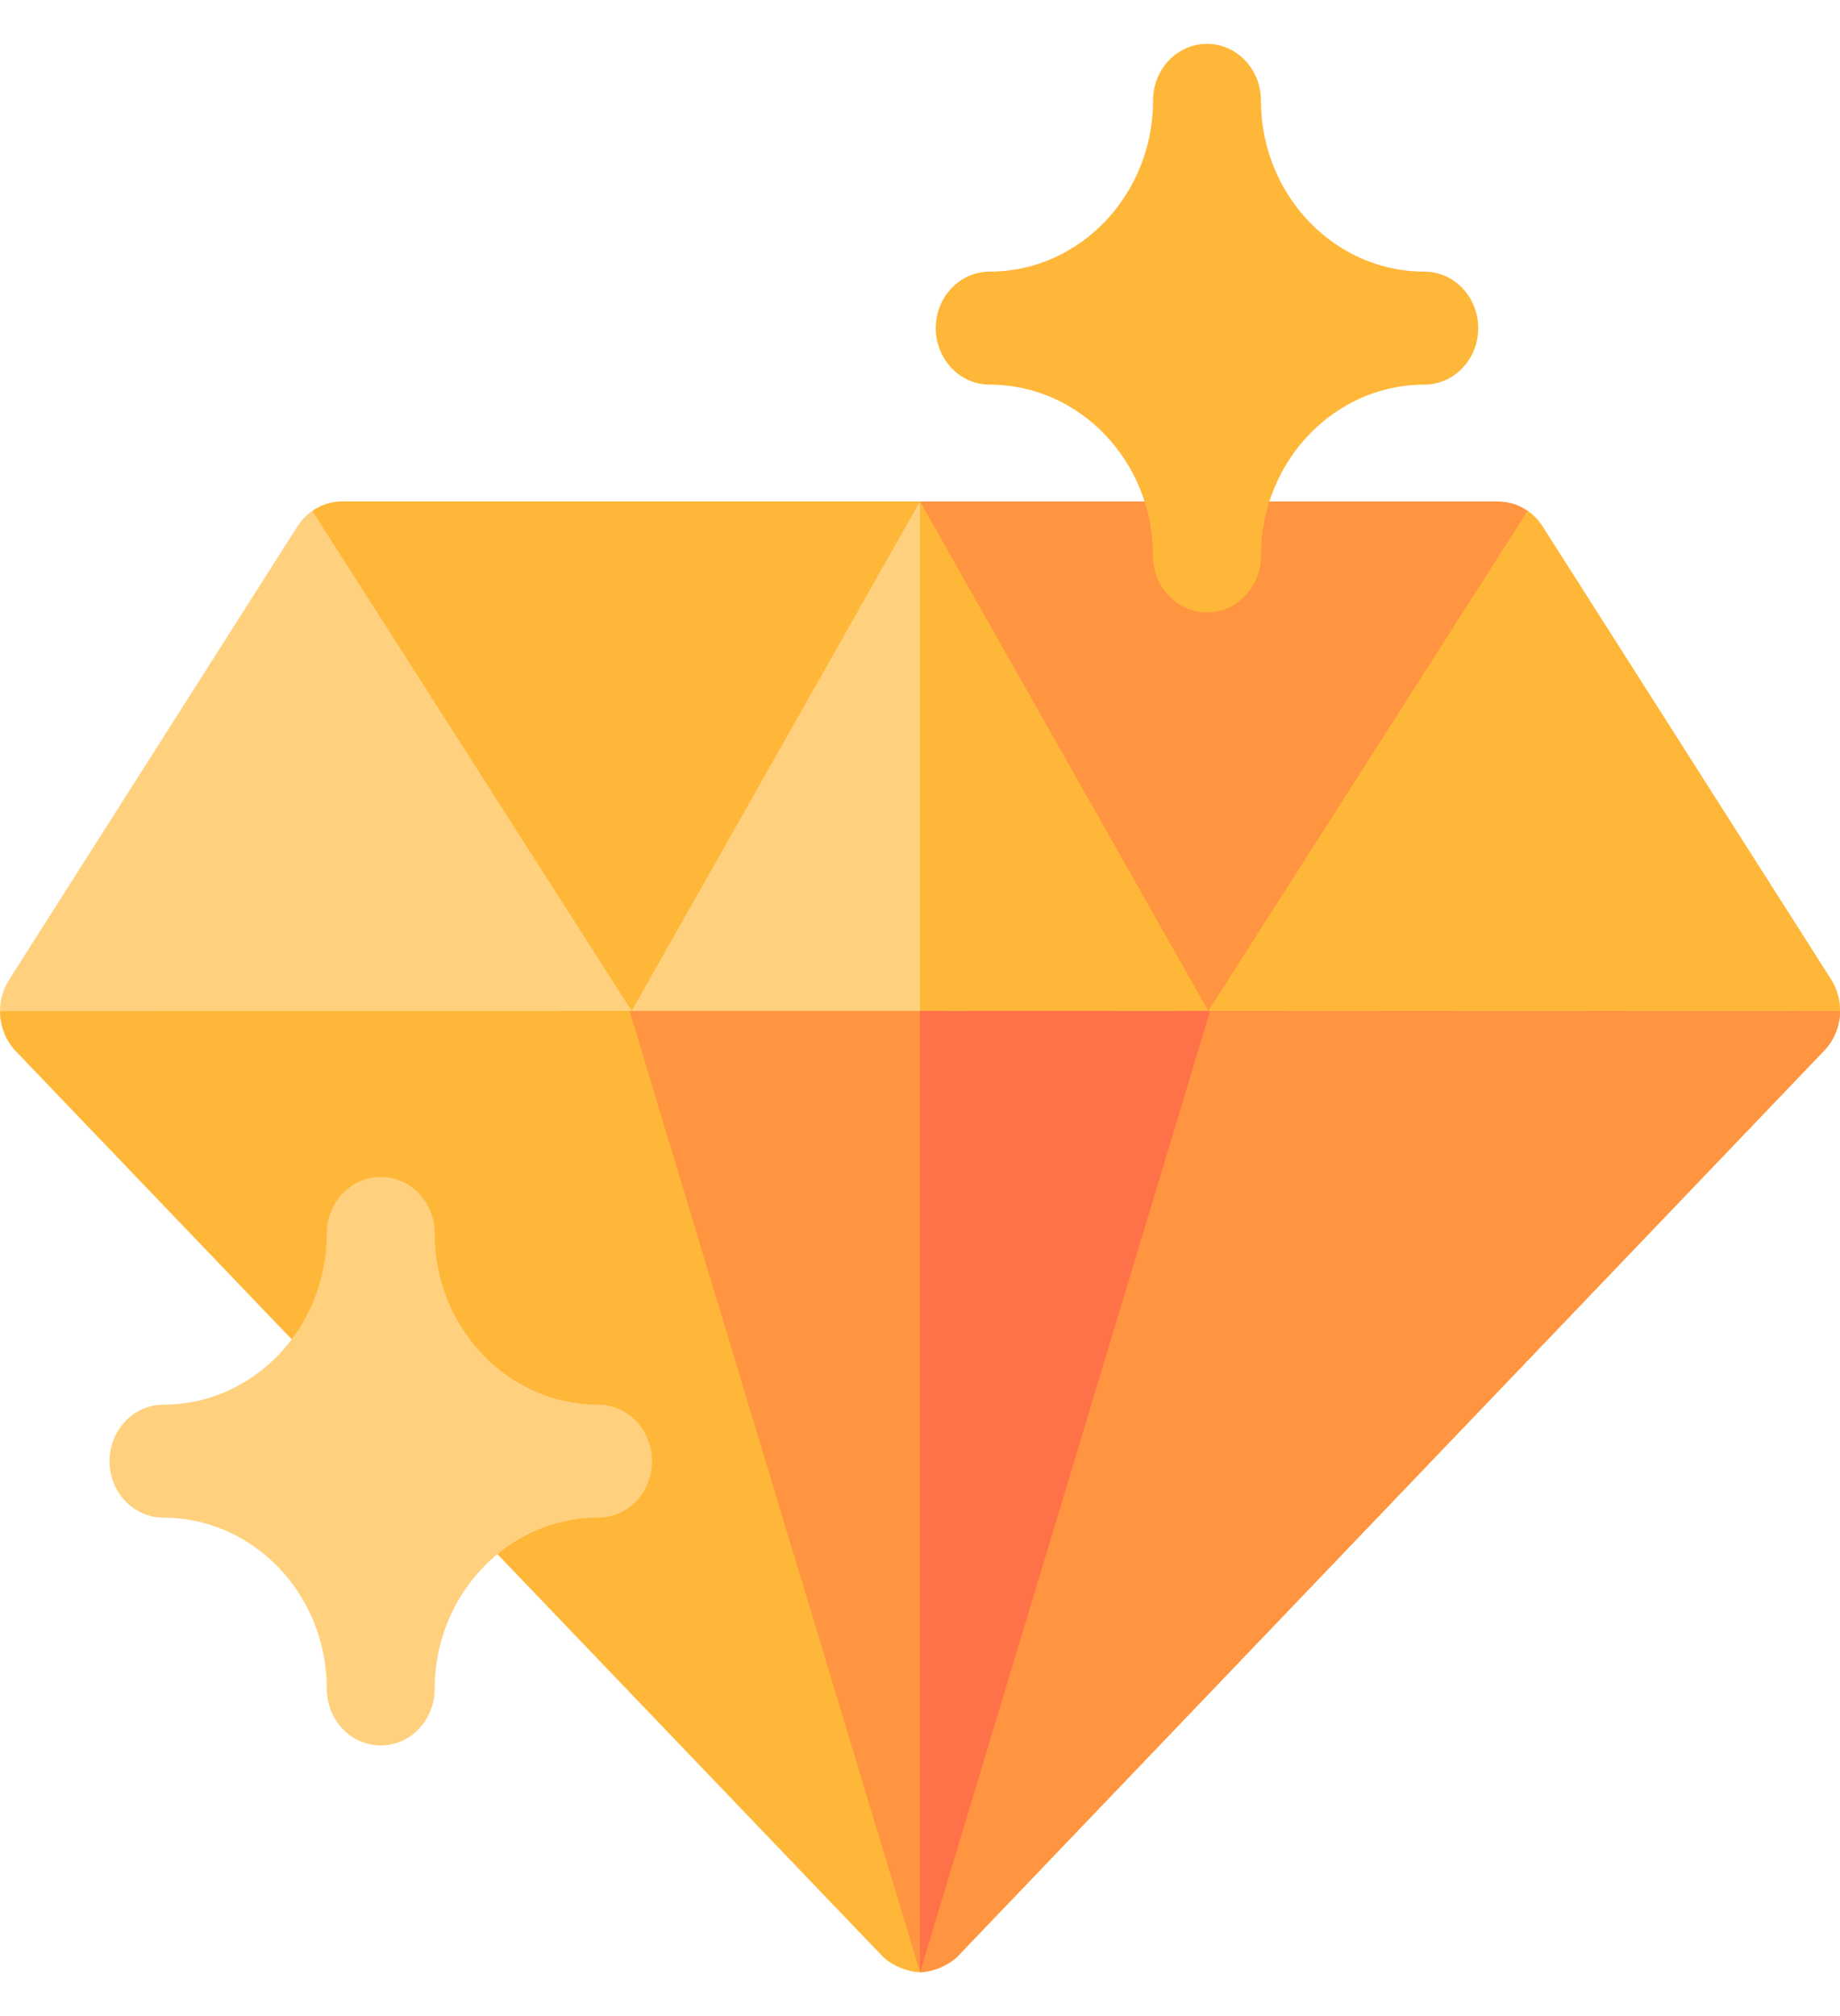 <svg width="21" height="23" viewBox="0 0 21 23" fill="none" xmlns="http://www.w3.org/2000/svg">
<path d="M0.627 11.257L2.06179e-08 11.535C-4.0995e-05 11.702 0.061 11.867 0.18 11.992L10.067 22.313C10.182 22.433 10.381 22.499 10.497 22.5C10.615 22.5 10.817 22.435 10.935 22.313L20.82 11.985C20.939 11.861 21 11.696 21 11.53L20.455 11.257C20.151 11.257 17.326 11.257 13.894 11.257L10.213 12.501L7.101 11.257C3.872 11.257 1.183 11.257 0.627 11.257Z" fill="#FFB739"/>
<path d="M21 11.53C21 11.696 20.939 11.861 20.82 11.985L10.935 22.313C10.818 22.434 10.618 22.5 10.5 22.5V12.404L13.894 11.257H20.455L21 11.53Z" fill="#FF9441"/>
<path d="M7.101 11.257L10.5 22.5L13.894 11.257H7.101Z" fill="#FF9441"/>
<path d="M13.894 11.257L10.5 22.5V11.257H13.894Z" fill="#FF7149"/>
<path d="M20.897 11.172L17.606 6.007C17.561 5.935 17.502 5.875 17.435 5.828L17.136 5.978L11.069 6.018L10.5 5.72L10.04 6.024L3.987 6.064L3.564 5.829C3.497 5.875 3.439 5.936 3.393 6.007L0.103 11.179C0.034 11.287 0 11.412 0 11.535C1.192 11.535 19.46 11.53 21 11.53C21 11.406 20.966 11.281 20.897 11.172Z" fill="#FFD17E"/>
<path d="M21 11.53C20.237 11.53 15.365 11.531 10.5 11.533V5.72L11.069 6.017L17.136 5.978L17.435 5.828C17.502 5.875 17.561 5.935 17.606 6.007L20.897 11.172C20.967 11.281 21 11.406 21 11.53Z" fill="#FFB739"/>
<path d="M3.905 5.72C3.782 5.72 3.664 5.759 3.564 5.828L7.209 11.533H7.209L10.5 5.72H3.905Z" fill="#FFB739"/>
<path d="M13.792 11.531L17.435 5.828C17.335 5.759 17.218 5.721 17.096 5.721H10.5L13.79 11.532H13.792V11.531Z" fill="#FF9441"/>
<path d="M6.826 16.025C5.798 16.025 4.961 15.149 4.961 14.071C4.961 13.716 4.685 13.427 4.346 13.427C4.006 13.427 3.73 13.716 3.73 14.071C3.73 15.143 2.899 16.025 1.865 16.025C1.525 16.025 1.25 16.314 1.25 16.67C1.25 17.026 1.525 17.314 1.865 17.314C2.894 17.314 3.73 18.191 3.73 19.268C3.73 19.624 4.006 19.913 4.346 19.913C4.685 19.913 4.961 19.624 4.961 19.268C4.961 18.197 5.792 17.314 6.826 17.314C7.166 17.314 7.441 17.026 7.441 16.67C7.441 16.314 7.166 16.025 6.826 16.025Z" fill="#FFD17E"/>
<path d="M16.256 3.099C15.227 3.099 14.391 2.222 14.391 1.145C14.391 0.789 14.115 0.5 13.775 0.5C13.436 0.5 13.16 0.789 13.16 1.145C13.16 2.222 12.323 3.099 11.295 3.099C10.955 3.099 10.68 3.387 10.68 3.743C10.68 4.099 10.955 4.388 11.295 4.388C12.323 4.388 13.16 5.264 13.16 6.342C13.16 6.698 13.436 6.986 13.775 6.986C14.115 6.986 14.391 6.698 14.391 6.342C14.391 5.264 15.227 4.388 16.256 4.388C16.596 4.388 16.871 4.099 16.871 3.743C16.871 3.387 16.596 3.099 16.256 3.099Z" fill="#FFB739"/>
</svg>
